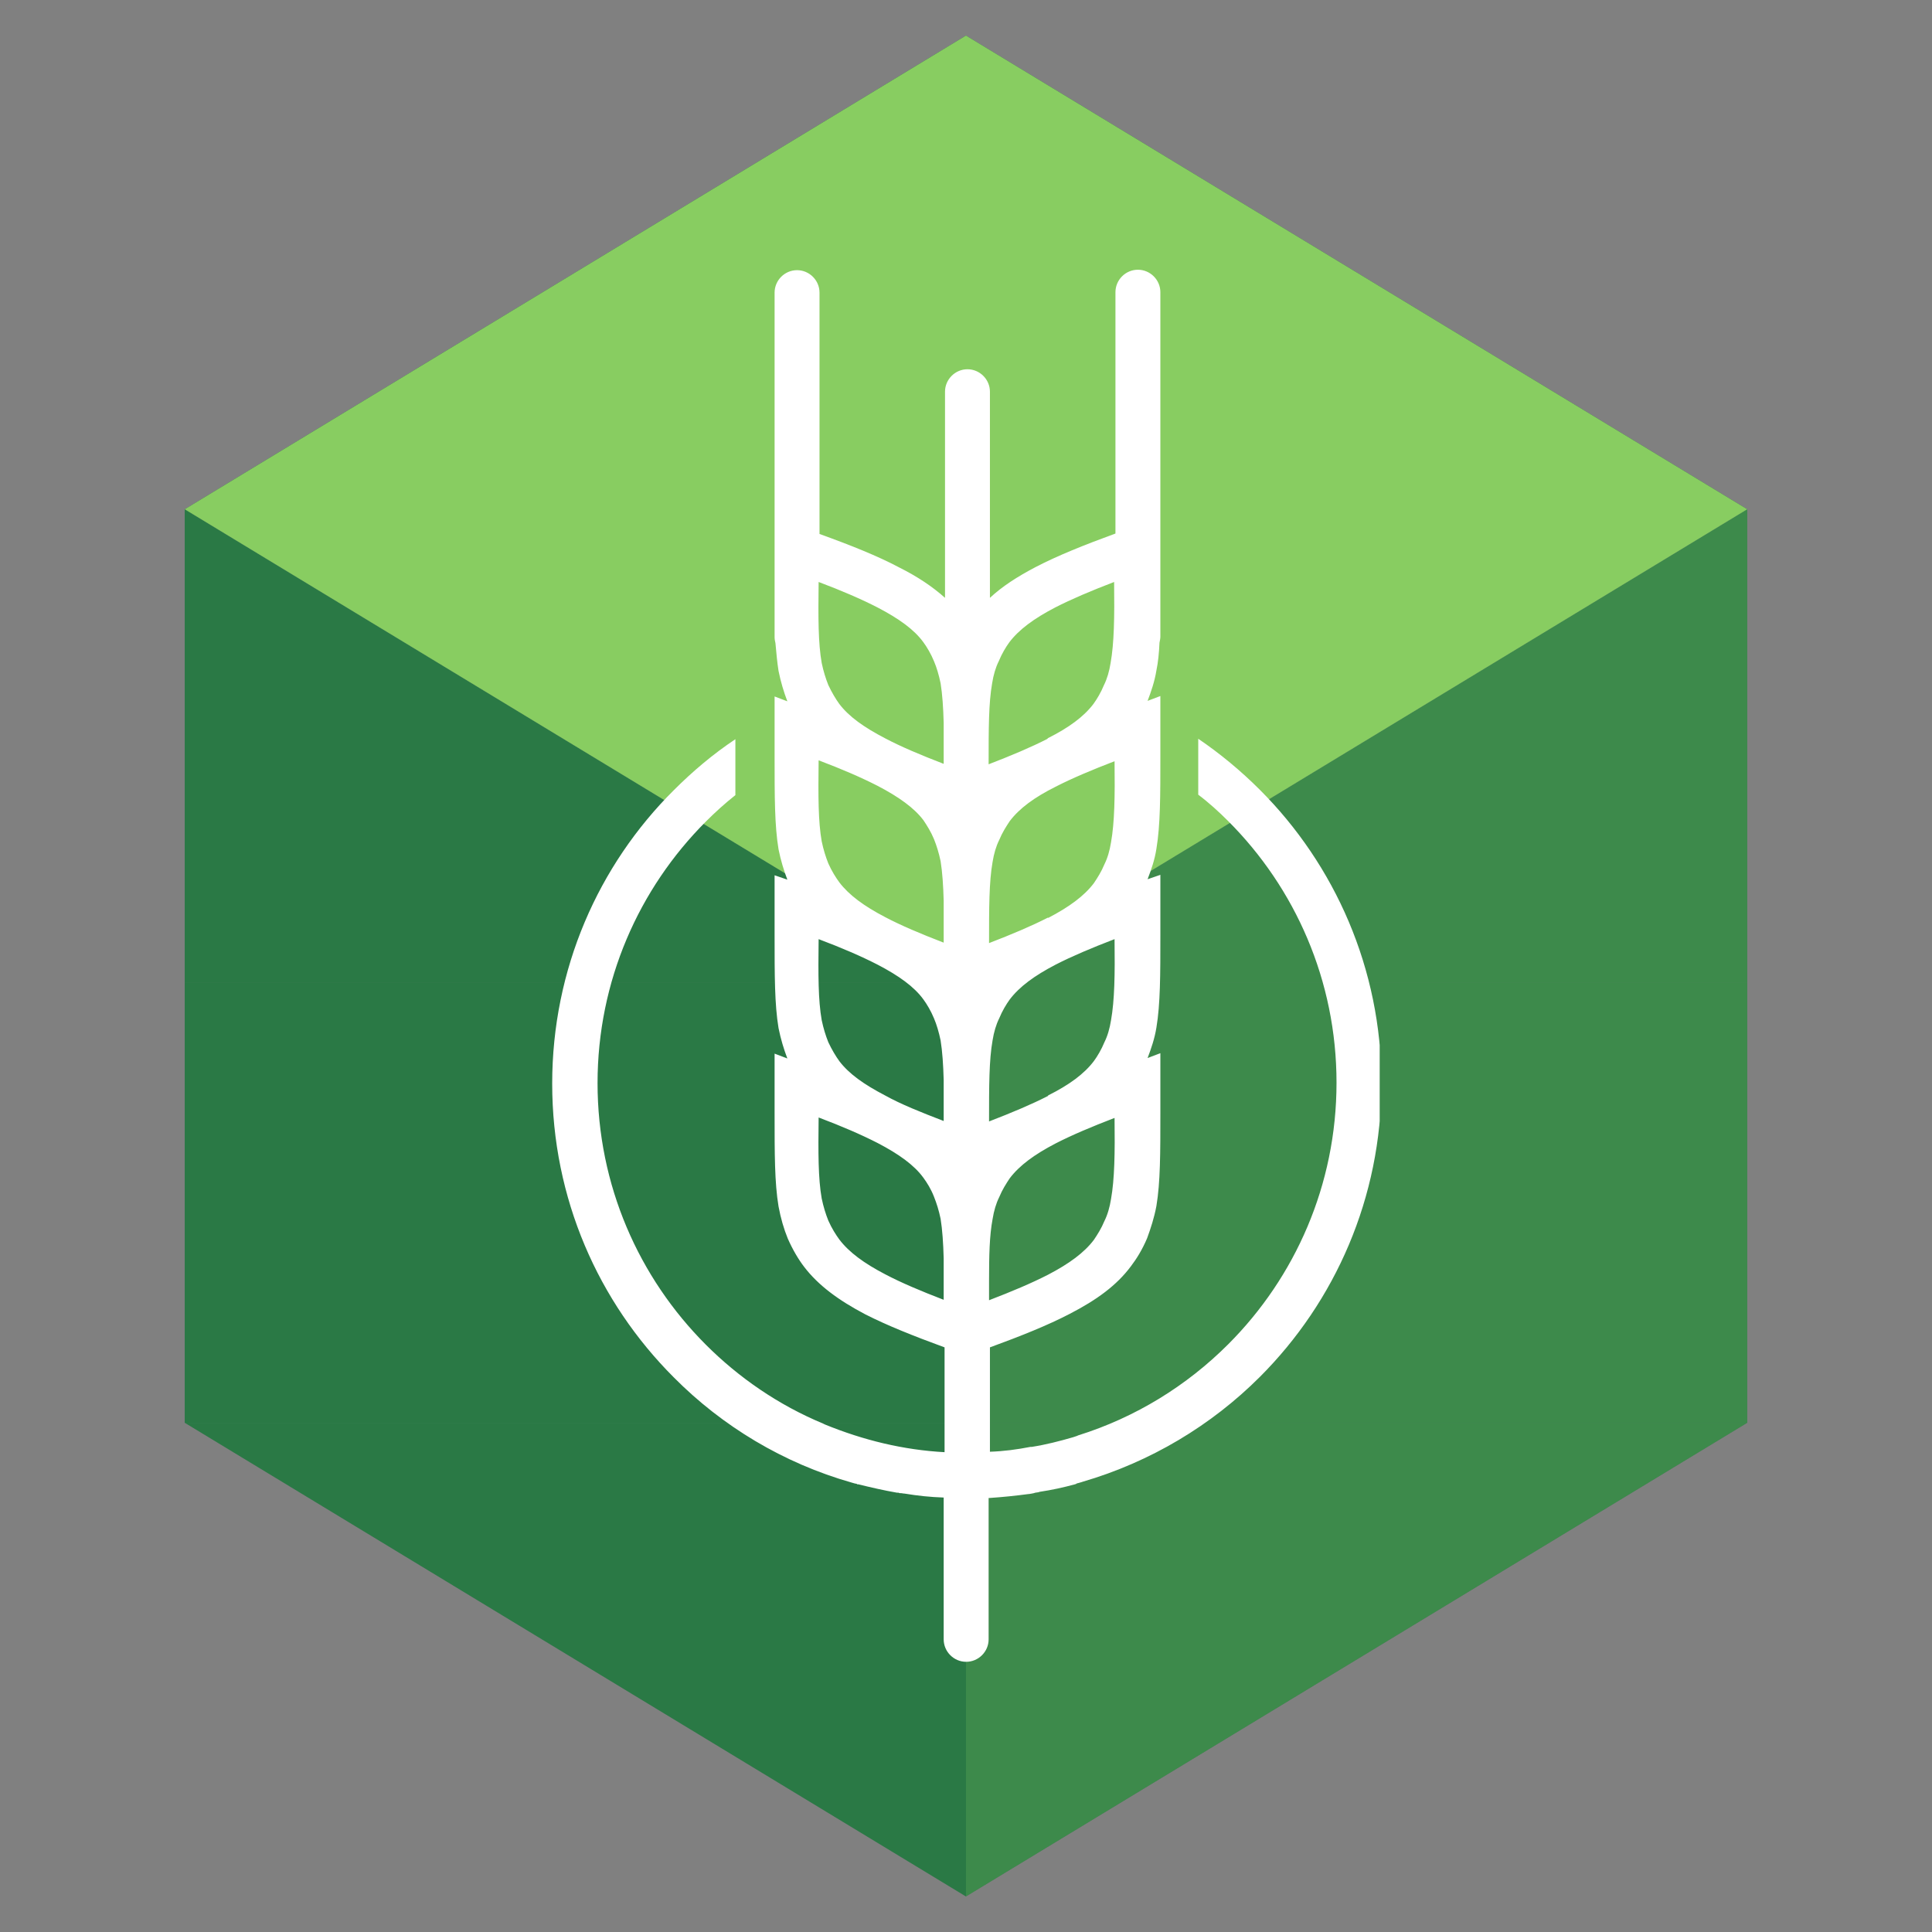 <svg xmlns="http://www.w3.org/2000/svg" xmlns:xlink="http://www.w3.org/1999/xlink" width="500" zoomAndPan="magnify" viewBox="0 0 375 375" height="500" preserveAspectRatio="xMidYMid meet" version="1.0"><rect x="0" y="0" width="375" height="375" fill="#808080" stroke="none"/><defs><filter x="0%" y="0%" width="100%" height="100%" id="6a2a1171d9"><feColorMatrix values="0 0 0 0 1 0 0 0 0 1 0 0 0 0 1 0 0 0 1 0" color-interpolation-filters="sRGB"/></filter><clipPath id="e87c891b4a"><path d="M 35.859 276 L 339.531 276 L 339.531 368.258 L 35.859 368.258 Z M 35.859 276 " clip-rule="nonzero"/></clipPath><clipPath id="7dba2a9964"><path d="M 35.859 275 L 188 275 L 188 368.258 L 35.859 368.258 Z M 35.859 275 " clip-rule="nonzero"/></clipPath><mask id="07fb8db93f"><g filter="url(#6a2a1171d9)"><rect x="-37.5" width="450" fill="#000000" y="-37.5" height="450" fill-opacity="0.2"/></g></mask><clipPath id="6fe09916ed"><path d="M 0.859 1 L 152.68 1 L 152.68 93.258 L 0.859 93.258 Z M 0.859 1 " clip-rule="nonzero"/></clipPath><clipPath id="c2e443b7b6"><rect x="0" width="153" y="0" height="94"/></clipPath><clipPath id="92fe982f31"><path d="M 187 275 L 339.531 275 L 339.531 368.258 L 187 368.258 Z M 187 275 " clip-rule="nonzero"/></clipPath><mask id="3b713cd54b"><g filter="url(#6a2a1171d9)"><rect x="-37.5" width="450" fill="#000000" y="-37.5" height="450" fill-opacity="0.3"/></g></mask><clipPath id="4e96224ebc"><path d="M 0.441 1 L 152.359 1 L 152.359 93.258 L 0.441 93.258 Z M 0.441 1 " clip-rule="nonzero"/></clipPath><clipPath id="b336548c0d"><rect x="0" width="153" y="0" height="94"/></clipPath><clipPath id="7a899570d1"><path d="M 35.859 190 L 339.531 190 L 339.531 277 L 35.859 277 Z M 35.859 190 " clip-rule="nonzero"/></clipPath><clipPath id="cc976b0554"><path d="M 35.859 190 L 188 190 L 188 277 L 35.859 277 Z M 35.859 190 " clip-rule="nonzero"/></clipPath><mask id="17d3b4909f"><g filter="url(#6a2a1171d9)"><rect x="-37.5" width="450" fill="#000000" y="-37.5" height="450" fill-opacity="0.2"/></g></mask><clipPath id="80a868fc65"><path d="M 0.859 0.559 L 152.68 0.559 L 152.68 86.238 L 0.859 86.238 Z M 0.859 0.559 " clip-rule="nonzero"/></clipPath><clipPath id="68447c0cf7"><rect x="0" width="153" y="0" height="87"/></clipPath><clipPath id="494a1165e2"><path d="M 187 190 L 339.531 190 L 339.531 277 L 187 277 Z M 187 190 " clip-rule="nonzero"/></clipPath><mask id="fd14ebd18c"><g filter="url(#6a2a1171d9)"><rect x="-37.5" width="450" fill="#000000" y="-37.5" height="450" fill-opacity="0.3"/></g></mask><clipPath id="f499030e43"><path d="M 0.441 0.559 L 152.359 0.559 L 152.359 86.238 L 0.441 86.238 Z M 0.441 0.559 " clip-rule="nonzero"/></clipPath><clipPath id="19f8b3083c"><rect x="0" width="153" y="0" height="87"/></clipPath><clipPath id="ce4f15d745"><path d="M 35.859 98 L 188 98 L 188 191 L 35.859 191 Z M 35.859 98 " clip-rule="nonzero"/></clipPath><clipPath id="3cafdd3228"><path d="M 187 98 L 339.531 98 L 339.531 191 L 187 191 Z M 187 98 " clip-rule="nonzero"/></clipPath><clipPath id="dafdd13969"><path d="M 35.859 6.742 L 339.531 6.742 L 339.531 191 L 35.859 191 Z M 35.859 6.742 " clip-rule="nonzero"/></clipPath><clipPath id="384813c3d6"><path d="M 35.859 98 L 188 98 L 188 192 L 35.859 192 Z M 35.859 98 " clip-rule="nonzero"/></clipPath><mask id="a19e3025ff"><g filter="url(#6a2a1171d9)"><rect x="-37.5" width="450" fill="#000000" y="-37.5" height="450" fill-opacity="0.2"/></g></mask><clipPath id="8b3b3d83ea"><path d="M 0.859 0.398 L 152.68 0.398 L 152.68 93 L 0.859 93 Z M 0.859 0.398 " clip-rule="nonzero"/></clipPath><clipPath id="18a8ffe816"><rect x="0" width="153" y="0" height="94"/></clipPath><mask id="5585cb9469"><g filter="url(#6a2a1171d9)"><rect x="-37.5" width="450" fill="#000000" y="-37.5" height="450" fill-opacity="0.2"/></g></mask><clipPath id="9aed87b99f"><path d="M 1 0.559 L 1.68 0.559 L 1.68 1 L 1 1 Z M 1 0.559 " clip-rule="nonzero"/></clipPath><clipPath id="75db3b72bc"><rect x="0" width="2" y="0" height="2"/></clipPath><clipPath id="73f1749cf7"><path d="M 187 98 L 339.531 98 L 339.531 192 L 187 192 Z M 187 98 " clip-rule="nonzero"/></clipPath><mask id="9791672ac1"><g filter="url(#6a2a1171d9)"><rect x="-37.5" width="450" fill="#000000" y="-37.5" height="450" fill-opacity="0.3"/></g></mask><clipPath id="2c819b335c"><path d="M 0.441 0.398 L 152.359 0.398 L 152.359 93 L 0.441 93 Z M 0.441 0.398 " clip-rule="nonzero"/></clipPath><clipPath id="768f50b7c0"><rect x="0" width="153" y="0" height="94"/></clipPath><clipPath id="92492beb01"><path d="M 35.859 6.742 L 339.531 6.742 L 339.531 192 L 35.859 192 Z M 35.859 6.742 " clip-rule="nonzero"/></clipPath><mask id="09b5a7f9a9"><g filter="url(#6a2a1171d9)"><rect x="-37.5" width="450" fill="#000000" y="-37.5" height="450" fill-opacity="0.7"/></g></mask><clipPath id="46817e9363"><path d="M 0.859 0.742 L 304.359 0.742 L 304.359 185 L 0.859 185 Z M 0.859 0.742 " clip-rule="nonzero"/></clipPath><clipPath id="daaa8b589f"><rect x="0" width="305" y="0" height="186"/></clipPath><clipPath id="ecdb62ba55"><path d="M 107 52 L 267.797 52 L 267.797 323 L 107 323 Z M 107 52 " clip-rule="nonzero"/></clipPath></defs><g clip-path="url(#e87c891b4a)"><path fill="#04583a" d="M 187.496 276.156 L 35.859 276.156 L 187.492 368.098 L 187.496 368.098 L 339.137 276.156 Z M 187.496 276.156 " fill-opacity="1" fill-rule="nonzero"/></g><g clip-path="url(#7dba2a9964)"><g mask="url(#07fb8db93f)"><g transform="matrix(1, 0, 0, 1, 35, 275)"><g clip-path="url(#c2e443b7b6)"><g clip-path="url(#6fe09916ed)"><path fill="#c1ff72" d="M 0.859 1.156 L 152.492 93.098 L 152.496 93.098 L 152.496 1.156 Z M 0.859 1.156 " fill-opacity="1" fill-rule="nonzero"/></g></g></g></g></g><g clip-path="url(#92fe982f31)"><g mask="url(#3b713cd54b)"><g transform="matrix(1, 0, 0, 1, 187, 275)"><g clip-path="url(#b336548c0d)"><g clip-path="url(#4e96224ebc)"><path fill="#c1ff72" d="M 0.496 93.098 L 152.137 1.156 L 0.496 1.156 Z M 0.496 93.098 " fill-opacity="1" fill-rule="nonzero"/></g></g></g></g></g><g clip-path="url(#7a899570d1)"><path fill="#04583a" d="M 187.496 190.793 L 35.859 190.793 L 35.859 276.156 L 339.137 276.156 L 339.137 190.793 Z M 187.496 190.793 " fill-opacity="1" fill-rule="nonzero"/></g><g clip-path="url(#cc976b0554)"><g mask="url(#17d3b4909f)"><g transform="matrix(1, 0, 0, 1, 35, 190)"><g clip-path="url(#68447c0cf7)"><g clip-path="url(#80a868fc65)"><path fill="#c1ff72" d="M 152.496 28.238 L 152.496 0.793 L 0.859 0.793 L 0.859 86.156 L 152.496 86.156 Z M 152.496 28.238 " fill-opacity="1" fill-rule="nonzero"/></g></g></g></g></g><g clip-path="url(#494a1165e2)"><g mask="url(#fd14ebd18c)"><g transform="matrix(1, 0, 0, 1, 187, 190)"><g clip-path="url(#19f8b3083c)"><g clip-path="url(#f499030e43)"><path fill="#c1ff72" d="M 0.496 0.793 L 0.496 86.156 L 152.137 86.156 L 152.137 0.793 Z M 0.496 0.793 " fill-opacity="1" fill-rule="nonzero"/></g></g></g></g></g><path fill="#04583a" d="M 187.492 190.793 L 187.496 190.793 L 187.496 190.789 Z M 187.492 190.793 " fill-opacity="1" fill-rule="nonzero"/><g clip-path="url(#ce4f15d745)"><path fill="#04583a" d="M 35.859 98.848 L 35.859 190.793 L 187.492 190.793 L 35.863 98.848 Z M 35.859 98.848 " fill-opacity="1" fill-rule="nonzero"/></g><g clip-path="url(#3cafdd3228)"><path fill="#04583a" d="M 187.496 190.789 L 187.496 190.793 L 339.137 190.793 L 339.137 98.848 L 339.129 98.848 Z M 187.496 190.789 " fill-opacity="1" fill-rule="nonzero"/></g><g clip-path="url(#dafdd13969)"><path fill="#04583a" d="M 339.129 98.848 L 339.137 98.844 L 187.492 6.902 L 35.859 98.844 L 35.863 98.848 L 187.492 190.793 L 187.496 190.789 Z M 339.129 98.848 " fill-opacity="1" fill-rule="nonzero"/></g><g clip-path="url(#384813c3d6)"><g mask="url(#a19e3025ff)"><g transform="matrix(1, 0, 0, 1, 35, 98)"><g clip-path="url(#18a8ffe816)"><g clip-path="url(#8b3b3d83ea)"><path fill="#c1ff72" d="M 0.859 0.848 L 0.859 92.793 L 152.492 92.793 L 0.863 0.848 Z M 0.859 0.848 " fill-opacity="1" fill-rule="nonzero"/></g></g></g></g></g><g mask="url(#5585cb9469)"><g transform="matrix(1, 0, 0, 1, 186, 190)"><g clip-path="url(#75db3b72bc)"><g clip-path="url(#9aed87b99f)"><path fill="#c1ff72" d="M 1.492 0.793 L 1.496 0.793 L 1.496 0.789 Z M 1.492 0.793 " fill-opacity="1" fill-rule="nonzero"/></g></g></g></g><g clip-path="url(#73f1749cf7)"><g mask="url(#9791672ac1)"><g transform="matrix(1, 0, 0, 1, 187, 98)"><g clip-path="url(#768f50b7c0)"><g clip-path="url(#2c819b335c)"><path fill="#c1ff72" d="M 0.496 92.789 L 0.496 92.793 L 152.137 92.793 L 152.137 0.848 L 152.129 0.848 Z M 0.496 92.789 " fill-opacity="1" fill-rule="nonzero"/></g></g></g></g></g><g clip-path="url(#92492beb01)"><g mask="url(#09b5a7f9a9)"><g transform="matrix(1, 0, 0, 1, 35, 6)"><g clip-path="url(#daaa8b589f)"><g clip-path="url(#46817e9363)"><path fill="#c1ff72" d="M 304.129 92.848 L 304.137 92.844 L 152.492 0.902 L 0.859 92.844 L 0.863 92.848 L 152.492 184.793 L 152.496 184.789 Z M 304.129 92.848 " fill-opacity="1" fill-rule="nonzero"/></g></g></g></g></g><g clip-path="url(#ecdb62ba55)"><path fill="#ffffff" d="M 203.344 143.391 C 200.18 145.016 196.332 146.641 191.891 148.348 C 191.891 141.426 191.891 136.465 192.574 132.621 C 192.828 130.996 193.258 129.543 193.855 128.348 C 194.453 126.895 195.223 125.609 195.906 124.672 C 197.785 122.191 200.691 120.055 204.797 117.918 C 207.957 116.293 211.805 114.668 216.25 112.961 C 216.336 119.883 216.25 124.84 215.566 128.688 C 215.309 130.312 214.883 131.766 214.285 132.961 C 213.688 134.414 212.918 135.699 212.234 136.637 C 210.352 139.117 207.445 141.254 203.344 143.305 Z M 191.891 290.758 L 191.891 318.195 C 191.891 320.59 189.922 322.555 187.531 322.555 C 185.137 322.555 183.168 320.59 183.168 318.195 L 183.168 290.672 C 180.605 290.586 178.125 290.328 175.562 289.902 L 175.477 289.902 L 174.879 289.816 L 174.621 289.816 L 174.367 289.73 L 174.109 289.73 C 171.629 289.305 169.066 288.707 166.586 288.105 L 166.332 288.105 L 166.332 288.02 L 165.902 287.938 L 165.305 287.766 C 152.055 284.004 140.176 276.824 130.77 267.336 C 116.152 252.719 107.18 232.629 107.18 210.32 C 107.18 188.098 116.152 167.922 130.77 153.391 C 134.445 149.715 138.379 146.383 142.738 143.477 L 142.738 146.809 C 142.738 149.289 142.738 151.766 142.738 154.332 C 140.688 155.957 138.805 157.664 137.012 159.461 C 124.02 172.453 115.984 190.402 115.984 210.234 C 115.984 230.066 124.02 248.016 137.012 261.012 C 143.422 267.422 151.113 272.719 159.75 276.312 L 160.09 276.48 C 167.613 279.559 175.391 281.441 183.34 281.867 L 183.34 261.523 C 177.273 259.301 172.145 257.25 167.953 255.113 C 162.742 252.375 158.809 249.469 156.074 245.879 C 154.961 244.426 153.852 242.547 152.91 240.41 C 152.141 238.527 151.543 236.477 151.113 234.168 C 150.348 229.555 150.348 223.996 150.348 216.133 L 150.348 204.508 L 152.824 205.449 C 152.141 203.652 151.543 201.688 151.113 199.551 C 150.348 194.934 150.348 189.379 150.348 181.516 L 150.348 169.891 L 152.824 170.742 C 152.141 168.949 151.543 166.984 151.113 164.848 C 150.348 160.23 150.348 154.672 150.348 146.809 L 150.348 135.184 L 152.824 136.125 C 152.141 134.328 151.543 132.363 151.113 130.227 C 150.859 128.602 150.688 126.809 150.516 124.84 C 150.43 124.5 150.348 124.07 150.348 123.645 L 150.348 119.285 C 150.348 117.234 150.348 114.926 150.348 112.445 L 150.348 56.801 C 150.348 54.406 152.312 52.441 154.707 52.441 C 157.098 52.441 159.066 54.406 159.066 56.801 L 159.066 103.645 C 165.219 105.863 170.348 107.918 174.535 110.141 C 178.125 111.934 181.031 113.898 183.426 116.039 L 183.426 76.031 C 183.426 73.641 185.391 71.672 187.785 71.672 C 190.18 71.672 192.145 73.641 192.145 76.031 L 192.145 116.039 C 194.539 113.816 197.445 111.934 201.035 110.055 C 205.309 107.832 210.438 105.781 216.508 103.559 L 216.508 56.715 C 216.508 54.32 218.473 52.355 220.867 52.355 C 223.258 52.355 225.227 54.32 225.227 56.715 L 225.227 112.277 C 225.227 114.84 225.227 117.148 225.227 119.285 L 225.227 123.559 C 225.227 123.902 225.141 124.328 225.055 124.758 C 224.969 126.723 224.797 128.516 224.457 130.141 C 224.113 132.277 223.43 134.246 222.746 136.039 L 225.227 135.098 L 225.227 146.723 C 225.227 154.504 225.227 160.145 224.457 164.762 C 224.113 166.984 223.43 168.863 222.746 170.66 L 225.227 169.805 L 225.227 181.43 C 225.227 189.207 225.227 194.848 224.457 199.465 C 224.113 201.602 223.43 203.566 222.746 205.363 L 225.227 204.422 L 225.227 216.047 C 225.227 223.828 225.227 229.469 224.457 234.086 C 224.027 236.391 223.344 238.445 222.66 240.324 C 221.723 242.547 220.609 244.34 219.5 245.793 C 216.762 249.469 212.918 252.293 207.617 255.027 C 203.344 257.25 198.215 259.301 192.145 261.523 L 192.145 281.781 C 194.797 281.695 197.359 281.355 200.008 280.84 L 200.266 280.84 C 203 280.414 205.652 279.73 208.301 278.961 L 208.559 278.875 L 208.812 278.789 L 209.07 278.703 L 209.242 278.617 C 220.438 275.113 230.355 268.961 238.391 260.926 C 251.383 247.93 259.418 229.98 259.418 210.148 C 259.418 190.32 251.383 172.367 238.391 159.375 C 236.594 157.578 234.629 155.785 232.578 154.246 C 232.578 151.684 232.578 149.203 232.578 146.723 L 232.578 143.391 C 236.852 146.297 240.867 149.629 244.543 153.305 C 259.074 167.836 268.137 188.012 268.137 210.234 C 268.137 232.461 259.16 252.633 244.543 267.25 C 235.141 276.652 223.344 283.746 210.18 287.594 L 209.926 287.68 L 209.328 287.852 L 208.984 287.938 L 208.898 288.02 L 208.645 288.105 C 206.422 288.707 204.113 289.219 201.805 289.559 L 201.547 289.645 L 200.949 289.73 L 200.691 289.816 L 200.266 289.902 L 199.754 289.988 L 199.668 289.988 C 197.102 290.328 194.625 290.586 192.059 290.758 Z M 158.895 112.961 C 163.426 114.668 167.184 116.293 170.348 117.918 C 174.449 120.055 177.441 122.191 179.238 124.672 C 179.922 125.609 180.691 126.895 181.289 128.348 C 181.801 129.543 182.23 130.996 182.57 132.621 C 182.914 134.758 183.086 137.32 183.168 140.312 C 183.168 142.707 183.168 145.355 183.168 148.262 C 178.727 146.555 174.879 144.93 171.801 143.305 C 167.699 141.168 164.793 139.117 162.91 136.637 C 162.227 135.699 161.457 134.414 160.773 132.961 C 160.262 131.68 159.836 130.312 159.492 128.688 C 158.809 124.84 158.809 119.883 158.895 112.961 Z M 183.172 252.293 C 178.727 250.582 174.879 248.957 171.801 247.332 C 167.699 245.195 164.793 243.059 162.91 240.582 C 162.227 239.641 161.457 238.445 160.773 236.906 C 160.262 235.621 159.836 234.254 159.492 232.629 C 158.809 228.785 158.809 223.742 158.895 216.902 C 163.426 218.613 167.184 220.238 170.348 221.859 C 174.449 223.996 177.441 226.133 179.238 228.613 C 179.922 229.555 180.691 230.75 181.289 232.289 C 181.801 233.57 182.23 234.938 182.57 236.562 C 182.914 238.699 183.086 241.266 183.168 244.258 C 183.168 246.648 183.168 249.301 183.168 252.293 Z M 183.172 217.586 C 178.727 215.875 174.879 214.34 171.801 212.629 C 167.699 210.492 164.793 208.441 162.91 205.961 C 162.227 205.02 161.457 203.738 160.773 202.285 C 160.262 201.004 159.836 199.637 159.492 198.012 C 158.809 194.164 158.809 189.207 158.895 182.285 C 163.426 183.992 167.184 185.617 170.348 187.242 C 174.449 189.379 177.441 191.516 179.238 193.996 C 179.922 194.934 180.691 196.215 181.289 197.668 C 181.801 198.867 182.23 200.32 182.57 201.945 C 182.914 204.082 183.086 206.645 183.168 209.637 C 183.168 212.031 183.168 214.68 183.168 217.586 Z M 183.172 182.969 C 178.727 181.258 174.879 179.633 171.801 178.008 C 167.699 175.871 164.793 173.734 162.91 171.258 C 162.227 170.316 161.457 169.121 160.773 167.582 C 160.262 166.301 159.836 164.93 159.492 163.309 C 158.809 159.461 158.809 154.418 158.895 147.578 C 163.426 149.289 167.184 150.914 170.348 152.535 C 174.449 154.672 177.441 156.812 179.238 159.203 C 179.922 160.23 180.691 161.426 181.289 162.879 C 181.801 164.16 182.23 165.531 182.57 167.152 C 182.914 169.289 183.086 171.855 183.168 174.848 C 183.168 177.242 183.168 179.891 183.168 182.883 Z M 203.43 212.715 C 200.266 214.34 196.418 215.961 191.973 217.672 C 191.973 210.75 191.973 205.789 192.656 201.945 C 192.914 200.32 193.344 198.867 193.941 197.668 C 194.539 196.215 195.309 194.934 195.992 193.996 C 197.871 191.516 200.777 189.379 204.883 187.242 C 208.043 185.617 211.891 183.992 216.336 182.285 C 216.422 189.207 216.336 194.164 215.652 198.012 C 215.395 199.637 214.969 201.09 214.371 202.285 C 213.773 203.738 213.004 205.02 212.316 205.961 C 210.438 208.441 207.531 210.578 203.43 212.629 Z M 203.43 247.418 C 200.266 249.043 196.418 250.668 191.973 252.375 C 191.973 251.266 191.973 250.238 191.973 249.301 L 191.973 248.699 C 191.973 243.656 192.059 239.812 192.656 236.648 C 192.914 235.023 193.344 233.57 193.941 232.375 C 194.539 230.922 195.309 229.723 195.992 228.699 C 197.871 226.219 200.777 224.082 204.883 221.945 C 208.043 220.32 211.891 218.699 216.336 216.988 C 216.422 223.828 216.336 228.871 215.652 232.715 C 215.395 234.34 214.969 235.793 214.371 236.992 C 213.773 238.445 213.004 239.641 212.316 240.664 C 210.438 243.145 207.531 245.281 203.43 247.418 Z M 203.43 178.094 C 200.266 179.719 196.418 181.344 191.973 183.055 C 191.973 176.215 191.973 171.172 192.656 167.324 C 192.914 165.699 193.344 164.246 193.941 163.051 C 194.539 161.598 195.309 160.402 195.992 159.375 C 197.871 156.895 200.777 154.758 204.883 152.707 C 208.043 151.082 211.891 149.461 216.336 147.75 C 216.422 154.59 216.336 159.633 215.652 163.477 C 215.395 165.102 214.969 166.555 214.371 167.754 C 213.773 169.207 213.004 170.402 212.316 171.426 C 210.438 173.906 207.531 176.043 203.43 178.18 Z M 203.43 178.094 " fill-opacity="1" fill-rule="evenodd"/></g></svg>